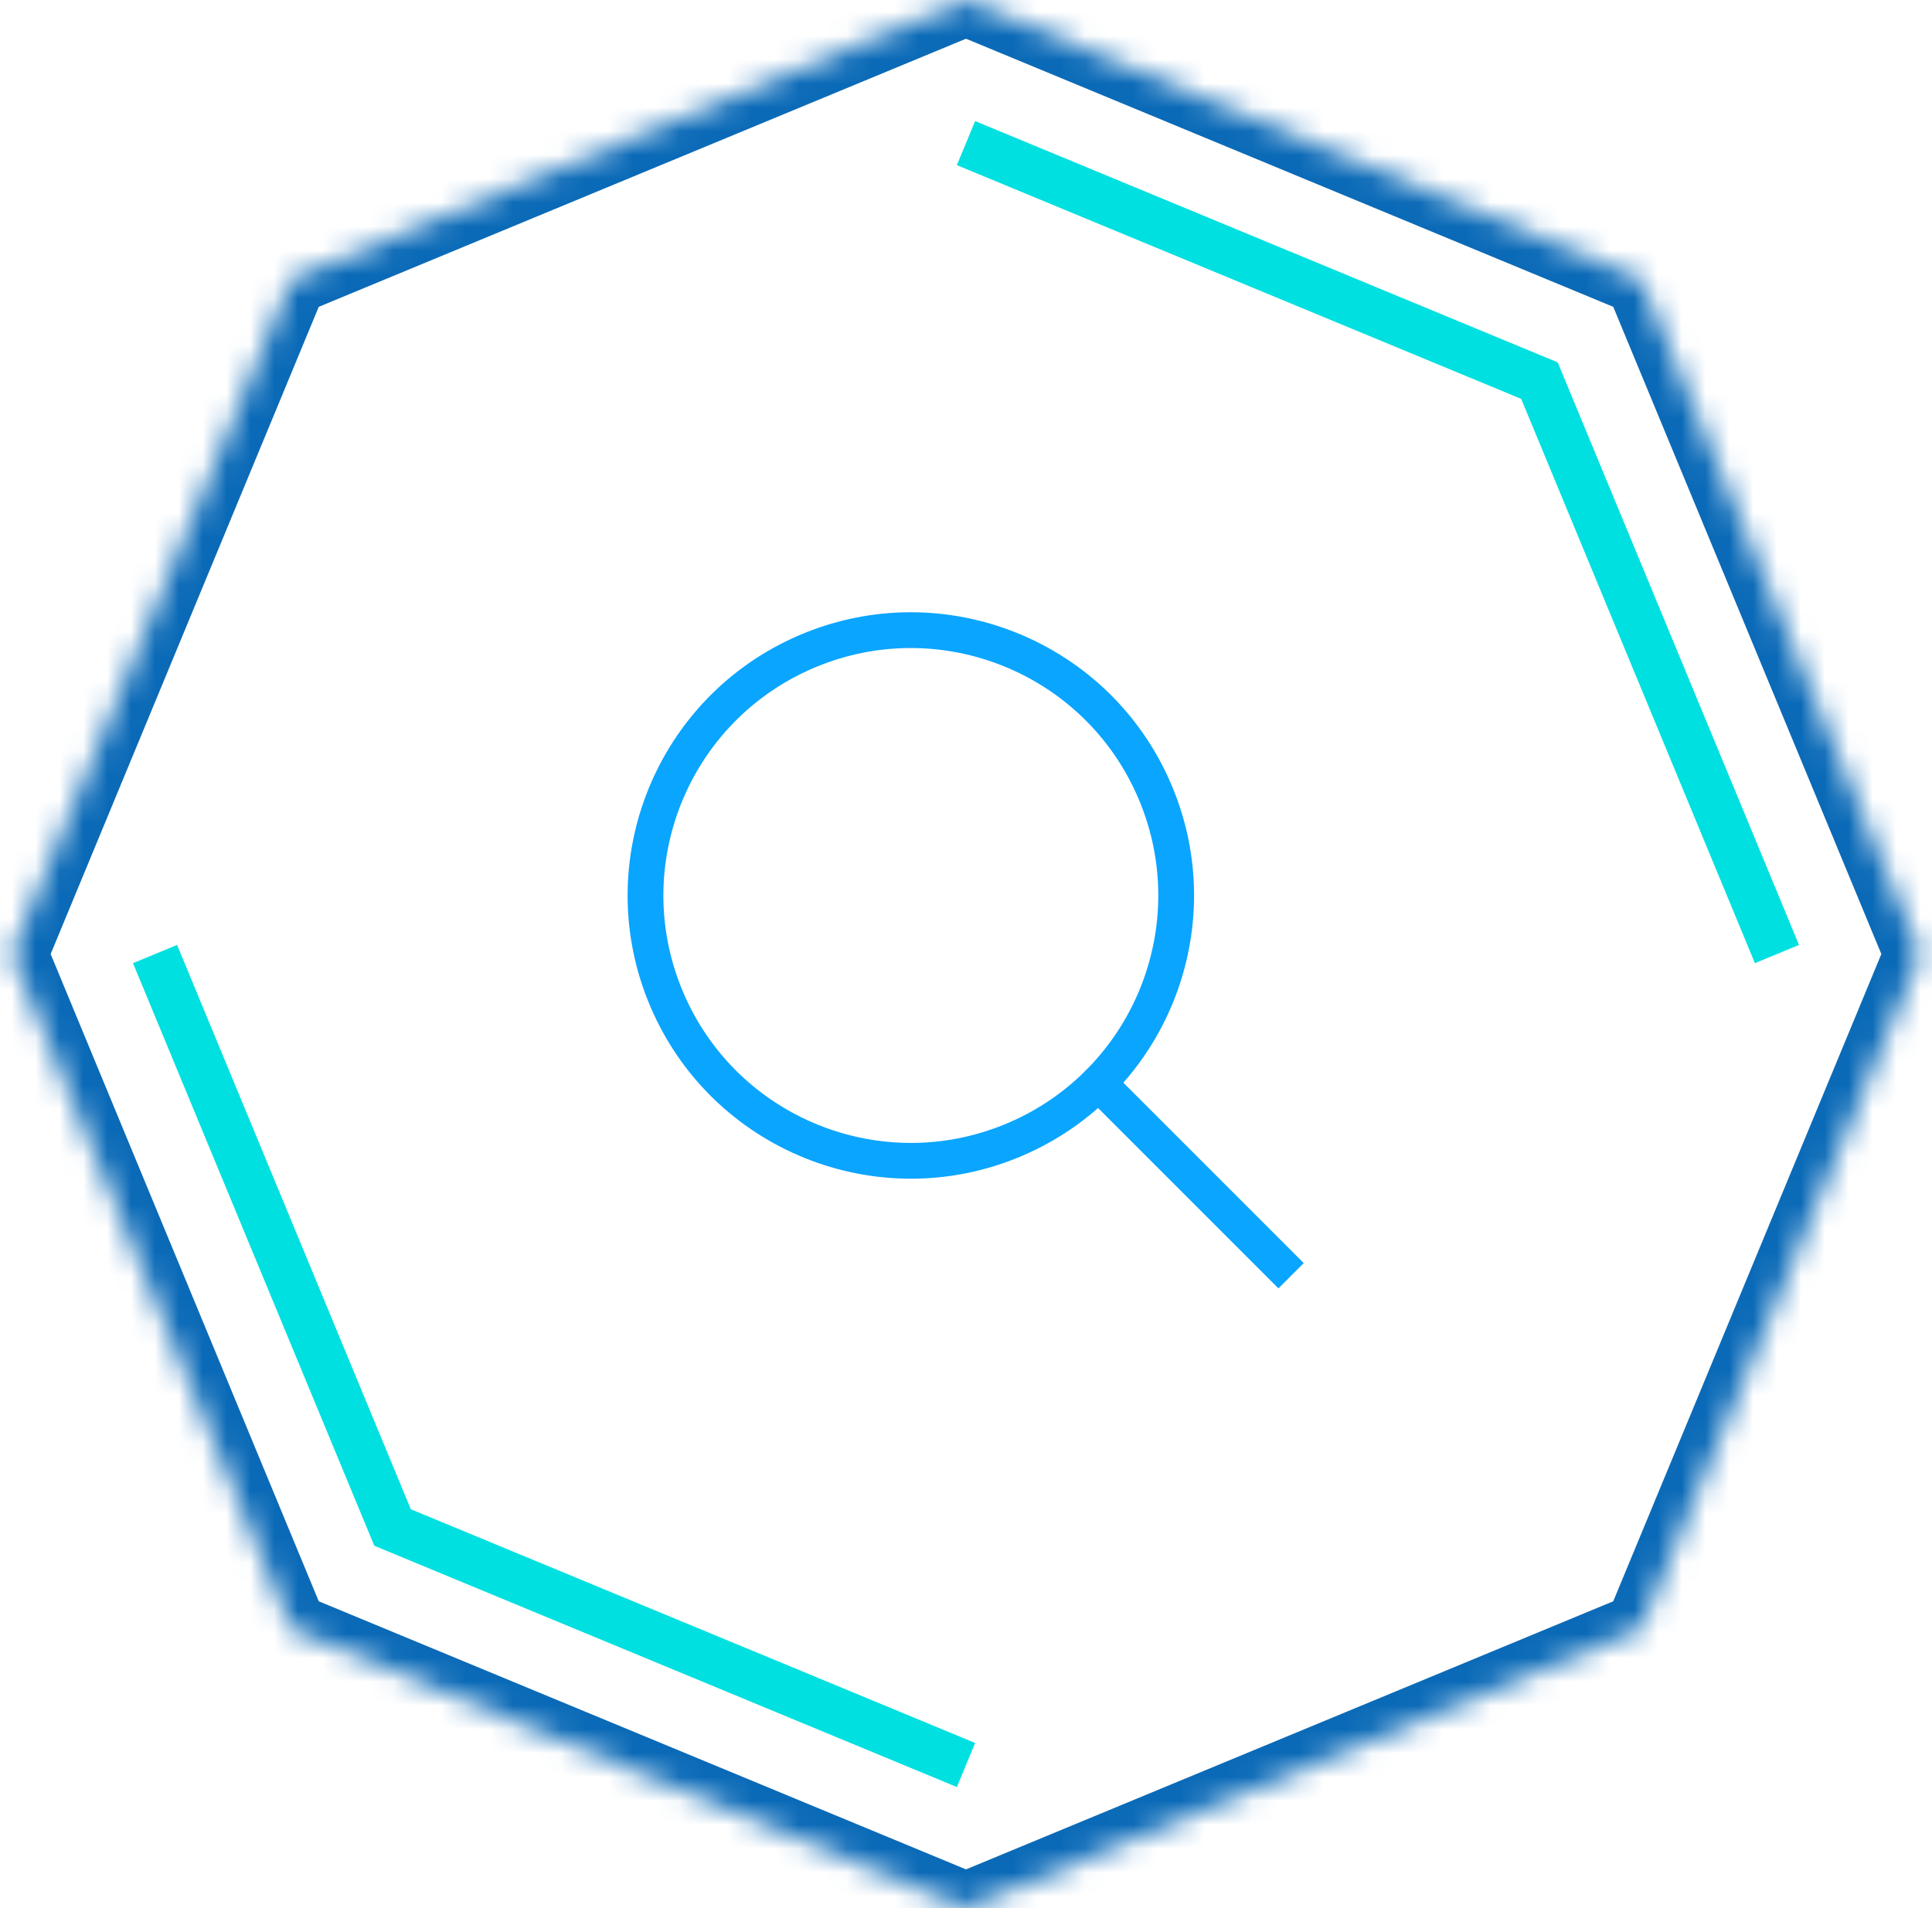 <svg width="81" height="80" viewBox="0 0 81 80" fill="none" xmlns="http://www.w3.org/2000/svg">
<mask id="path-1-inside-1_2216_32319" fill="white">
<path d="M40.5 0L68.784 11.716L80.5 40L68.784 68.284L40.5 80L12.216 68.284L0.5 40L12.216 11.716L40.5 0Z"/>
</mask>
<path d="M40.5 0L68.784 11.716L80.5 40L68.784 68.284L40.5 80L12.216 68.284L0.5 40L12.216 11.716L40.5 0Z" stroke="#0B6AB7" stroke-width="3" mask="url(#path-1-inside-1_2216_32319)"/>
<path d="M40.5 6L64.542 15.958L74.5 40M40.5 74L16.458 64.042L6.5 40" stroke="#00E0E0" stroke-width="2"/>
<path d="M46.581 44.877L46.051 44.347L44.99 45.408L45.521 45.938L46.581 44.877ZM53.068 53.487L53.599 54.017L54.659 52.957L54.129 52.426L53.068 53.487ZM42.831 48.47C48.865 45.906 51.678 38.935 49.113 32.901L47.733 33.487C49.973 38.759 47.516 44.849 42.244 47.09L42.831 48.47ZM49.113 32.901C46.549 26.866 39.578 24.054 33.544 26.618L34.13 27.999C39.402 25.758 45.492 28.215 47.733 33.487L49.113 32.901ZM33.544 26.618C27.509 29.183 24.697 36.153 27.261 42.188L28.642 41.601C26.401 36.329 28.859 30.239 34.13 27.999L33.544 26.618ZM27.261 42.188C29.826 48.222 36.797 51.035 42.831 48.47L42.244 47.09C36.972 49.33 30.882 46.873 28.642 41.601L27.261 42.188ZM45.521 45.938L53.068 53.487L54.129 52.426L46.581 44.877L45.521 45.938Z" fill="#0AA5FF"/>
</svg>
